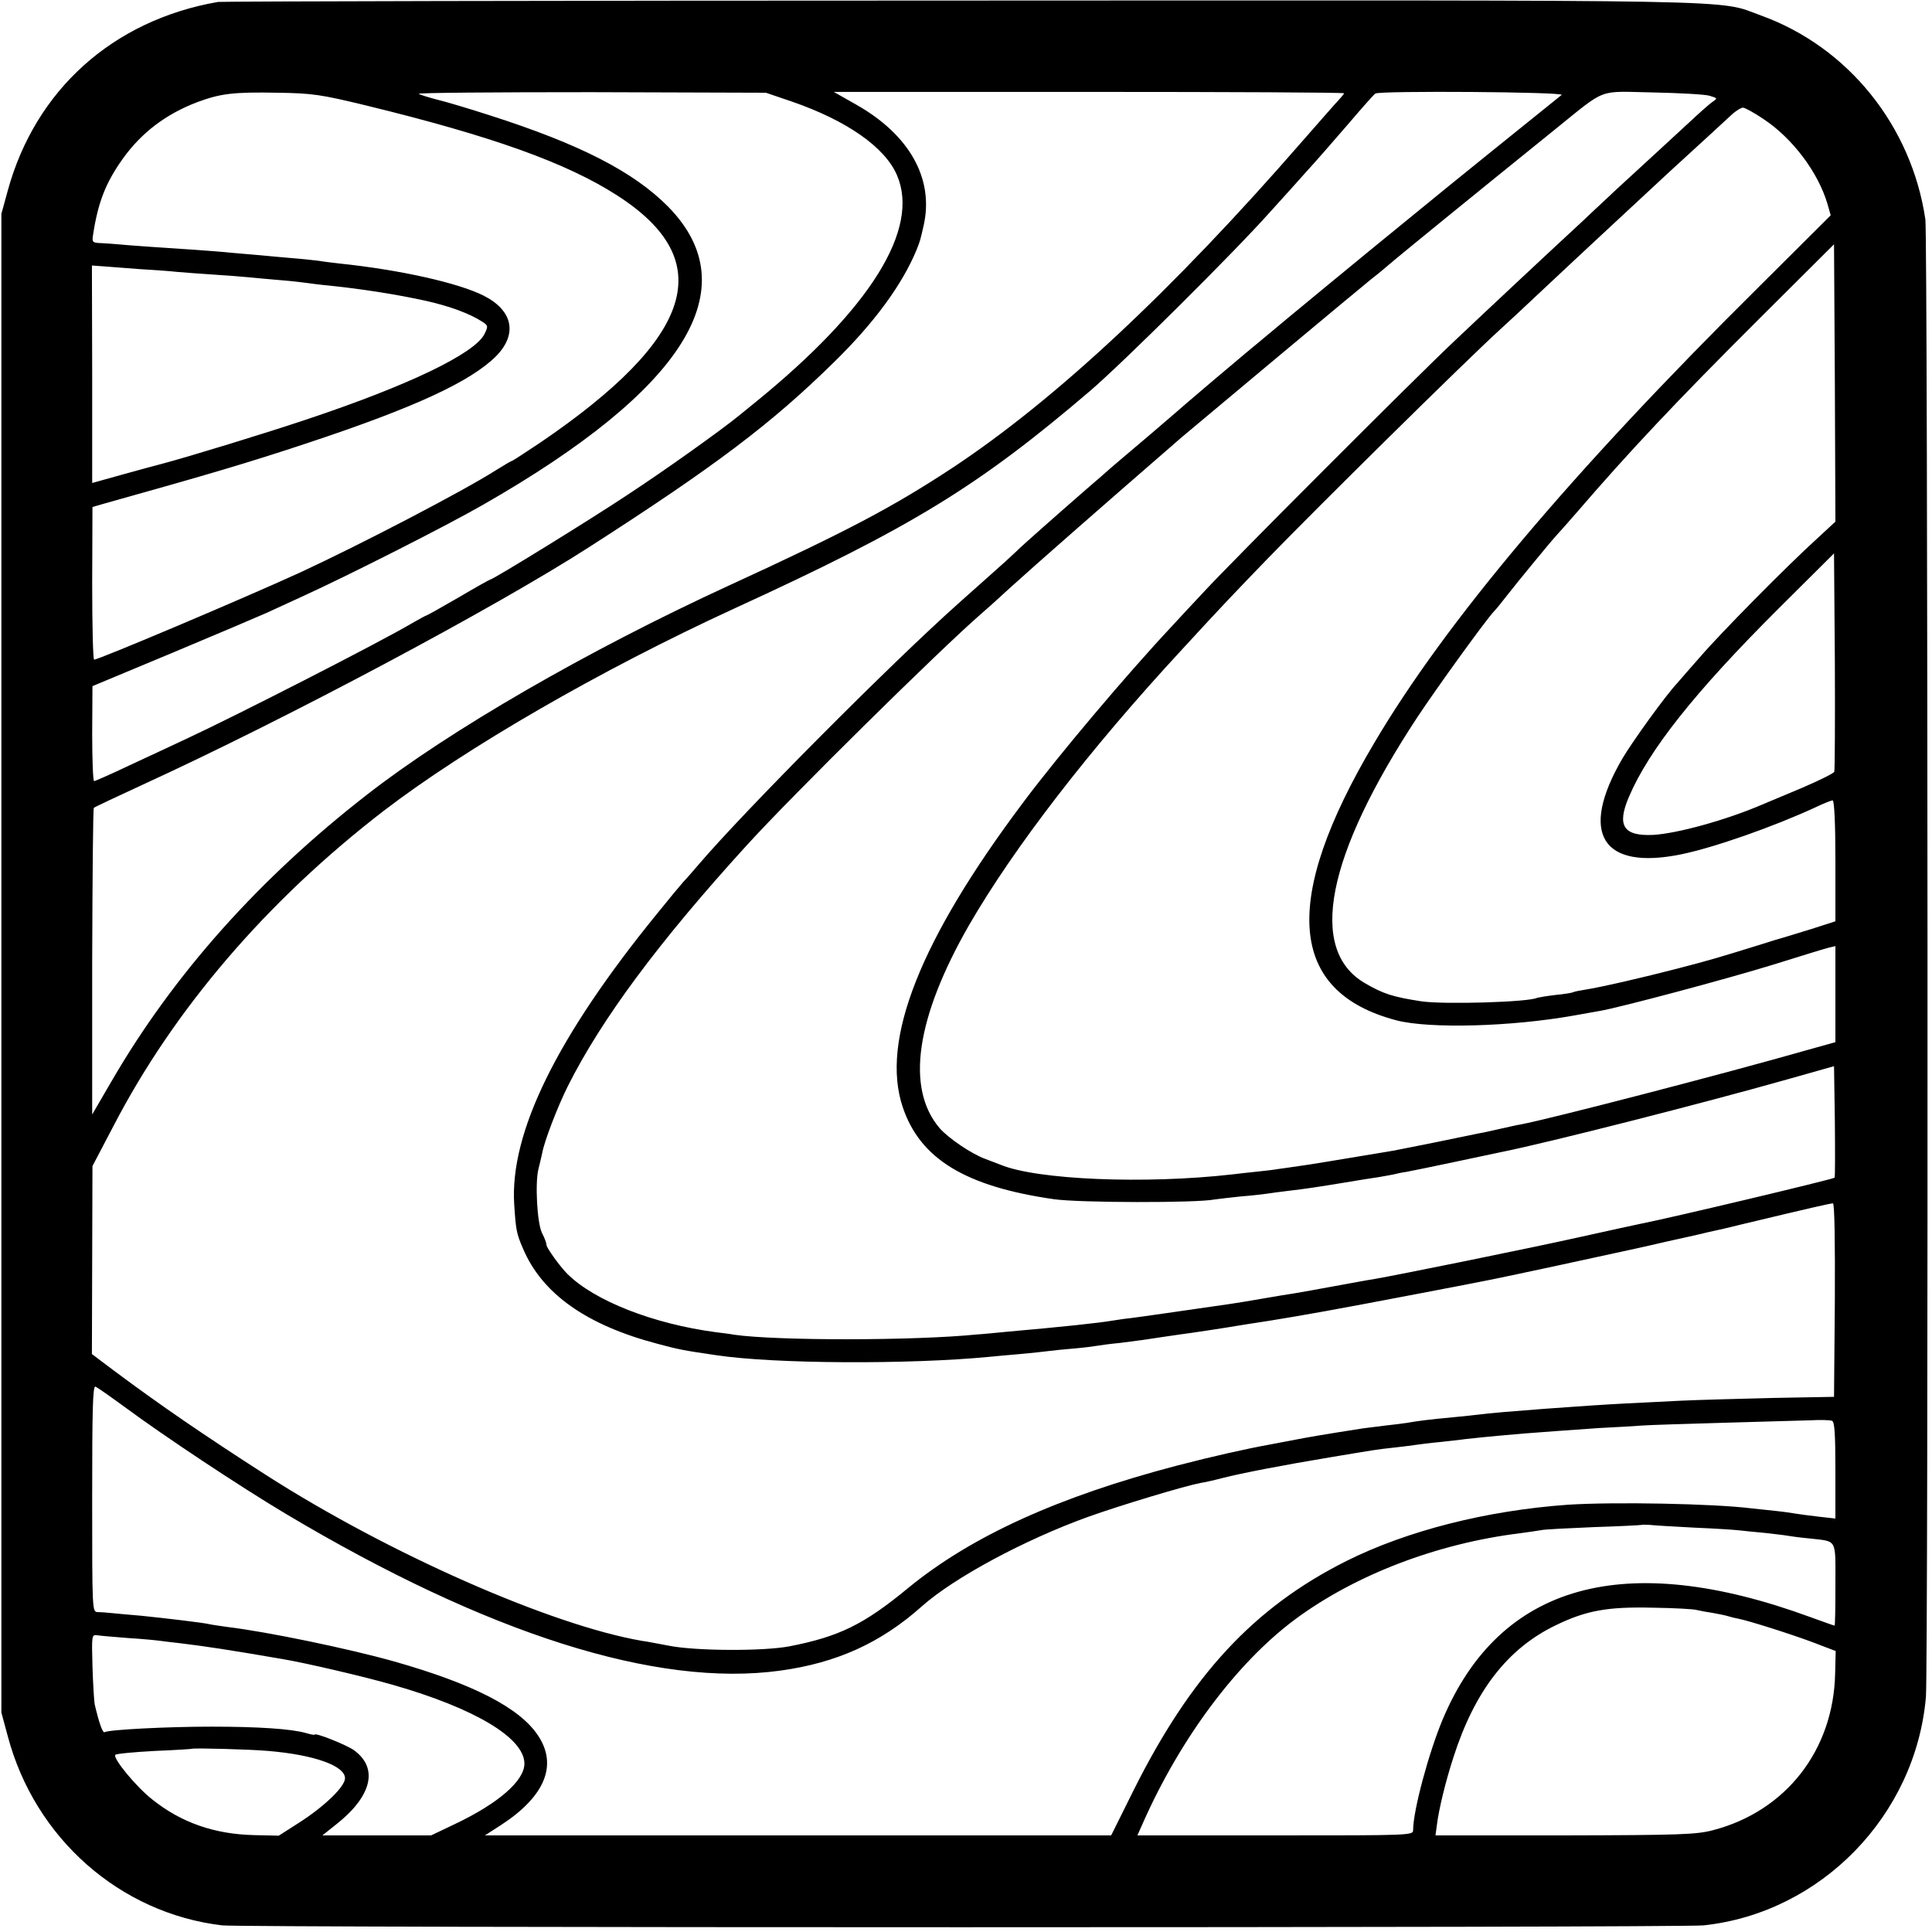 <?xml version="1.0" standalone="no"?>
<!DOCTYPE svg PUBLIC "-//W3C//DTD SVG 20010904//EN"
 "http://www.w3.org/TR/2001/REC-SVG-20010904/DTD/svg10.dtd">
<svg version="1.0" xmlns="http://www.w3.org/2000/svg"
 width="700pt" height="700pt" viewBox="0 0 700 700"
 preserveAspectRatio="xMidYMid meet">
<g transform="translate(0,700) scale(0.1,-0.1)"
fill="#000000" stroke="none">
<path d="M790 6993 c-381 -66 -662 -319 -762 -684 l-23 -84 0 -2715 0 -2715
23 -85 c98 -370 406 -642 777 -686 78 -9 5279 -9 5367 0 425 45 769 398 806
828 9 110 7 5288 -2 5353 -50 339 -280 625 -596 739 -162 59 14 55 -2895 54
-1469 0 -2681 -3 -2695 -5z m540 -376 c451 -110 723 -207 906 -325 368 -236
281 -515 -279 -896 -54 -36 -100 -66 -102 -66 -3 0 -28 -15 -57 -33 -119 -76
-490 -269 -710 -371 -203 -93 -730 -316 -747 -316 -4 0 -7 124 -7 276 l1 277
45 13 c386 108 524 149 735 219 389 129 589 222 682 314 79 80 62 166 -45 220
-92 46 -301 93 -520 116 -26 3 -60 7 -77 10 -16 2 -61 7 -100 10 -38 3 -88 8
-110 10 -22 2 -69 6 -105 9 -36 4 -96 8 -135 11 -83 5 -252 17 -280 20 -11 1
-36 3 -56 4 -34 1 -36 3 -32 29 18 119 46 190 108 277 68 95 157 162 270 205
84 31 130 37 290 34 128 -2 156 -6 325 -47z m1539 15 c200 -69 338 -166 381
-267 84 -195 -97 -484 -510 -820 -25 -20 -53 -43 -64 -52 -65 -53 -264 -195
-401 -285 -140 -93 -489 -308 -499 -308 -2 0 -54 -29 -115 -65 -62 -36 -114
-65 -116 -65 -2 0 -26 -13 -52 -28 -113 -67 -639 -336 -818 -419 -49 -23 -143
-67 -208 -97 -65 -31 -122 -56 -126 -56 -4 0 -7 77 -7 172 l1 172 295 123
c162 68 313 132 335 142 22 10 83 38 135 62 160 73 518 254 650 330 733 419
960 784 672 1079 -126 128 -322 228 -647 332 -77 25 -165 51 -195 58 -30 8
-59 17 -63 20 -4 4 277 6 625 6 l633 -2 94 -32z m2001 30 c0 -2 -15 -20 -34
-40 -18 -21 -71 -80 -116 -132 -472 -543 -897 -939 -1269 -1185 -216 -142
-378 -228 -811 -427 -511 -235 -1011 -524 -1310 -757 -390 -303 -700 -650
-925 -1037 l-71 -122 0 553 c1 304 3 555 6 558 3 3 82 40 175 83 522 239 1278
642 1620 862 459 295 660 447 888 671 145 142 246 280 298 406 13 33 13 33 26
90 37 168 -52 327 -245 436 l-81 46 925 0 c508 0 924 -2 924 -5z m788 -6 c-49
-39 -437 -352 -513 -415 -11 -9 -92 -75 -180 -147 -88 -72 -221 -182 -295
-243 -74 -62 -144 -120 -155 -129 -55 -46 -211 -178 -215 -182 -3 -3 -61 -53
-130 -112 -69 -58 -134 -114 -146 -124 -12 -11 -50 -44 -85 -74 -100 -87 -243
-213 -259 -230 -8 -8 -55 -51 -105 -95 -49 -44 -95 -84 -101 -90 -243 -216
-781 -757 -945 -950 -19 -22 -42 -49 -53 -60 -10 -11 -53 -63 -95 -115 -364
-447 -534 -794 -518 -1053 6 -92 8 -106 32 -161 69 -163 229 -277 488 -345 74
-20 94 -24 211 -41 212 -32 700 -34 991 -6 17 2 66 6 110 10 44 4 91 9 105 11
14 2 54 6 90 9 36 3 74 8 85 10 11 2 47 7 80 10 33 4 71 9 85 11 35 5 111 17
135 20 33 4 178 26 205 31 14 2 66 11 115 18 130 21 237 40 535 97 314 60 257
49 515 104 116 25 221 48 235 51 14 3 84 18 156 35 73 16 140 31 150 34 11 2
69 15 129 30 251 60 317 75 326 75 6 0 8 -139 7 -351 l-3 -350 -220 -4 c-121
-3 -272 -7 -335 -10 -63 -3 -153 -8 -200 -10 -140 -7 -476 -32 -530 -40 -14
-2 -56 -6 -95 -10 -87 -8 -133 -14 -165 -20 -14 -2 -50 -7 -80 -10 -30 -4 -66
-8 -80 -10 -14 -2 -56 -9 -95 -15 -38 -6 -104 -17 -145 -25 -41 -8 -86 -16
-100 -19 -83 -15 -204 -42 -335 -76 -431 -113 -746 -256 -975 -444 -160 -132
-250 -176 -430 -211 -94 -18 -338 -17 -435 2 -38 7 -83 16 -100 18 -329 57
-915 315 -1360 600 -229 147 -386 255 -551 378 l-81 61 1 341 1 340 76 145
c220 424 556 816 979 1142 299 229 785 510 1270 733 644 295 885 443 1290 789
117 100 520 500 650 646 47 52 108 119 135 150 28 30 93 105 145 165 52 61 98
113 103 116 16 11 690 6 675 -5z m536 -3 c30 -9 30 -9 8 -24 -12 -9 -47 -40
-79 -70 -32 -30 -112 -103 -178 -164 -66 -60 -127 -117 -135 -125 -9 -8 -45
-42 -80 -75 -116 -107 -351 -327 -465 -435 -143 -135 -809 -802 -900 -901 -39
-41 -93 -100 -121 -130 -163 -174 -410 -467 -535 -634 -375 -499 -520 -865
-438 -1107 63 -187 227 -287 548 -333 91 -13 516 -14 581 -1 14 2 57 7 95 11
39 3 81 8 95 10 14 2 48 7 75 10 69 8 107 14 205 30 47 8 103 17 125 20 22 4
47 8 55 10 8 2 29 7 45 9 17 3 95 19 175 36 80 17 156 33 170 36 170 34 735
178 1035 263 l170 48 3 -200 c1 -110 1 -202 -1 -204 -7 -6 -586 -144 -703
-167 -11 -2 -111 -24 -224 -49 -175 -39 -652 -136 -745 -152 -16 -2 -79 -14
-140 -25 -60 -11 -126 -23 -145 -26 -19 -3 -71 -11 -115 -19 -44 -8 -96 -16
-115 -19 -187 -27 -332 -48 -365 -52 -22 -2 -51 -7 -65 -9 -46 -8 -186 -23
-380 -40 -41 -4 -91 -9 -110 -10 -229 -23 -726 -23 -880 -1 -14 3 -43 6 -65 9
-228 30 -442 114 -540 212 -26 26 -75 94 -75 104 0 7 -7 26 -16 43 -18 35 -26
183 -13 233 4 16 10 41 13 55 7 43 57 172 93 244 123 245 331 525 651 876 166
182 694 703 848 837 12 10 57 50 100 90 97 88 341 302 627 550 52 44 643 538
687 573 25 19 60 49 80 66 32 27 256 210 584 475 190 153 152 138 355 134 97
-2 189 -7 205 -12z m195 -84 c106 -70 198 -193 232 -307 l12 -42 -264 -263
c-673 -667 -1131 -1210 -1390 -1649 -338 -570 -312 -902 81 -1005 120 -31 417
-23 645 18 33 6 74 13 90 16 72 12 465 117 630 168 99 31 190 59 203 62 l22 5
0 -174 0 -174 -97 -27 c-304 -87 -937 -251 -1043 -271 -14 -2 -47 -10 -75 -16
-27 -6 -61 -14 -75 -16 -14 -3 -88 -18 -165 -34 -77 -15 -153 -31 -170 -33
-181 -30 -287 -48 -320 -52 -22 -3 -53 -8 -70 -10 -16 -3 -52 -7 -80 -10 -27
-3 -68 -7 -90 -10 -314 -36 -708 -20 -840 35 -11 4 -36 14 -55 21 -50 18 -135
76 -166 112 -123 145 -85 400 107 735 162 280 435 635 770 997 146 159 196
211 309 328 196 202 719 718 845 833 17 15 89 82 160 149 103 97 395 368 451
420 130 119 212 194 232 213 14 12 31 22 37 22 7 0 40 -18 74 -41z m194 -1521
c-106 -96 -352 -345 -423 -428 -36 -41 -73 -83 -83 -95 -44 -47 -161 -210
-198 -272 -159 -272 -76 -408 214 -348 120 25 331 99 485 170 29 14 57 25 62
25 6 0 10 -84 10 -219 l0 -219 -87 -28 c-49 -15 -92 -28 -98 -30 -5 -1 -48
-14 -95 -29 -145 -45 -172 -53 -291 -84 -127 -33 -279 -68 -337 -77 -20 -3
-39 -7 -42 -9 -3 -2 -33 -7 -65 -10 -33 -4 -62 -9 -65 -10 -27 -16 -338 -25
-420 -13 -104 16 -138 27 -205 66 -207 121 -140 461 190 963 73 110 250 355
279 385 6 6 25 29 41 50 42 54 167 206 185 225 8 9 40 44 70 79 191 222 362
404 664 705 l271 270 3 -503 2 -502 -67 -62z m-6078 977 c50 -3 110 -7 135
-10 25 -2 86 -7 135 -10 50 -3 108 -8 130 -10 22 -2 72 -7 110 -10 39 -3 81
-8 95 -10 14 -2 52 -7 85 -10 115 -12 239 -31 348 -55 85 -19 159 -46 205 -76
21 -14 21 -16 7 -45 -37 -71 -276 -186 -645 -309 -143 -48 -423 -134 -525
-161 -16 -4 -79 -21 -140 -38 -60 -17 -110 -31 -111 -31 0 0 0 177 0 394 l-1
394 41 -3 c23 -2 82 -6 131 -10z m6141 -1821 c-2 -6 -55 -32 -118 -59 -62 -26
-126 -53 -143 -60 -130 -56 -308 -105 -395 -110 -108 -5 -133 33 -88 138 72
169 238 379 542 682 l201 200 3 -390 c1 -214 0 -395 -2 -401z m-6194 -2302
c142 -105 416 -287 582 -386 731 -436 1345 -631 1793 -569 204 28 364 100 513
233 117 104 372 241 602 324 117 42 350 112 408 123 14 2 50 10 80 18 66 17
221 47 390 75 162 27 165 28 230 35 30 3 66 8 80 10 14 2 52 7 85 10 33 4 76
8 95 11 102 11 142 14 210 20 41 3 95 7 120 9 25 2 95 7 155 11 61 3 130 7
155 9 25 2 158 6 295 10 138 4 279 8 315 9 36 2 71 1 78 -2 9 -3 12 -48 12
-179 l0 -175 -62 7 c-35 4 -72 9 -83 11 -11 2 -45 7 -75 10 -30 3 -68 7 -85 9
-135 17 -497 24 -665 13 -294 -21 -582 -94 -802 -204 -335 -168 -562 -413
-771 -831 l-81 -163 -1135 0 -1134 0 59 38 c158 103 205 216 134 323 -66 101
-236 188 -521 269 -167 47 -462 108 -604 125 -27 4 -57 8 -65 10 -18 5 -161
22 -250 31 -36 3 -81 7 -100 9 -19 2 -44 4 -56 4 -20 1 -20 4 -20 411 0 321 2
410 12 406 7 -3 54 -36 106 -74z m5688 -437 c74 -3 148 -8 164 -10 16 -2 57
-6 90 -9 34 -4 71 -8 81 -10 11 -2 47 -7 80 -10 103 -12 95 3 95 -167 0 -82
-1 -149 -3 -149 -2 0 -41 14 -88 31 -673 247 -1125 121 -1332 -371 -51 -122
-107 -331 -107 -400 0 -20 -3 -20 -499 -20 l-500 0 20 45 c136 307 339 579
549 736 219 163 517 277 819 314 30 4 63 9 75 11 12 3 98 7 191 11 94 3 171 7
173 8 1 1 15 1 30 0 15 -2 88 -6 162 -10z m6 -298 c12 -3 39 -8 60 -11 22 -4
47 -9 56 -12 9 -3 26 -7 37 -9 40 -8 191 -56 271 -86 l81 -31 -2 -82 c-6 -277
-178 -498 -442 -567 -60 -16 -120 -18 -537 -19 l-469 0 5 37 c7 58 32 160 60
246 77 240 196 394 370 478 111 54 188 68 354 64 74 -1 145 -5 156 -8z m-5681
-102 c50 -3 101 -8 115 -10 14 -2 48 -6 75 -9 97 -12 170 -23 368 -57 84 -14
298 -64 402 -94 296 -85 475 -192 475 -285 0 -62 -94 -144 -252 -219 l-86 -41
-197 0 -197 0 49 39 c131 103 155 205 65 270 -29 20 -142 65 -142 56 0 -2 -15
1 -32 6 -53 15 -172 23 -343 23 -160 0 -372 -11 -386 -20 -7 -4 -20 33 -36
101 -2 11 -6 73 -8 137 -3 114 -3 116 18 113 12 -2 63 -6 112 -10z m507 -409
c167 -14 278 -54 278 -99 0 -30 -74 -102 -168 -162 l-72 -46 -88 2 c-144 3
-265 45 -370 129 -59 46 -145 151 -134 162 4 4 68 10 142 14 74 3 136 7 137 8
4 3 209 -2 275 -8z"/>
</g>
</svg>
